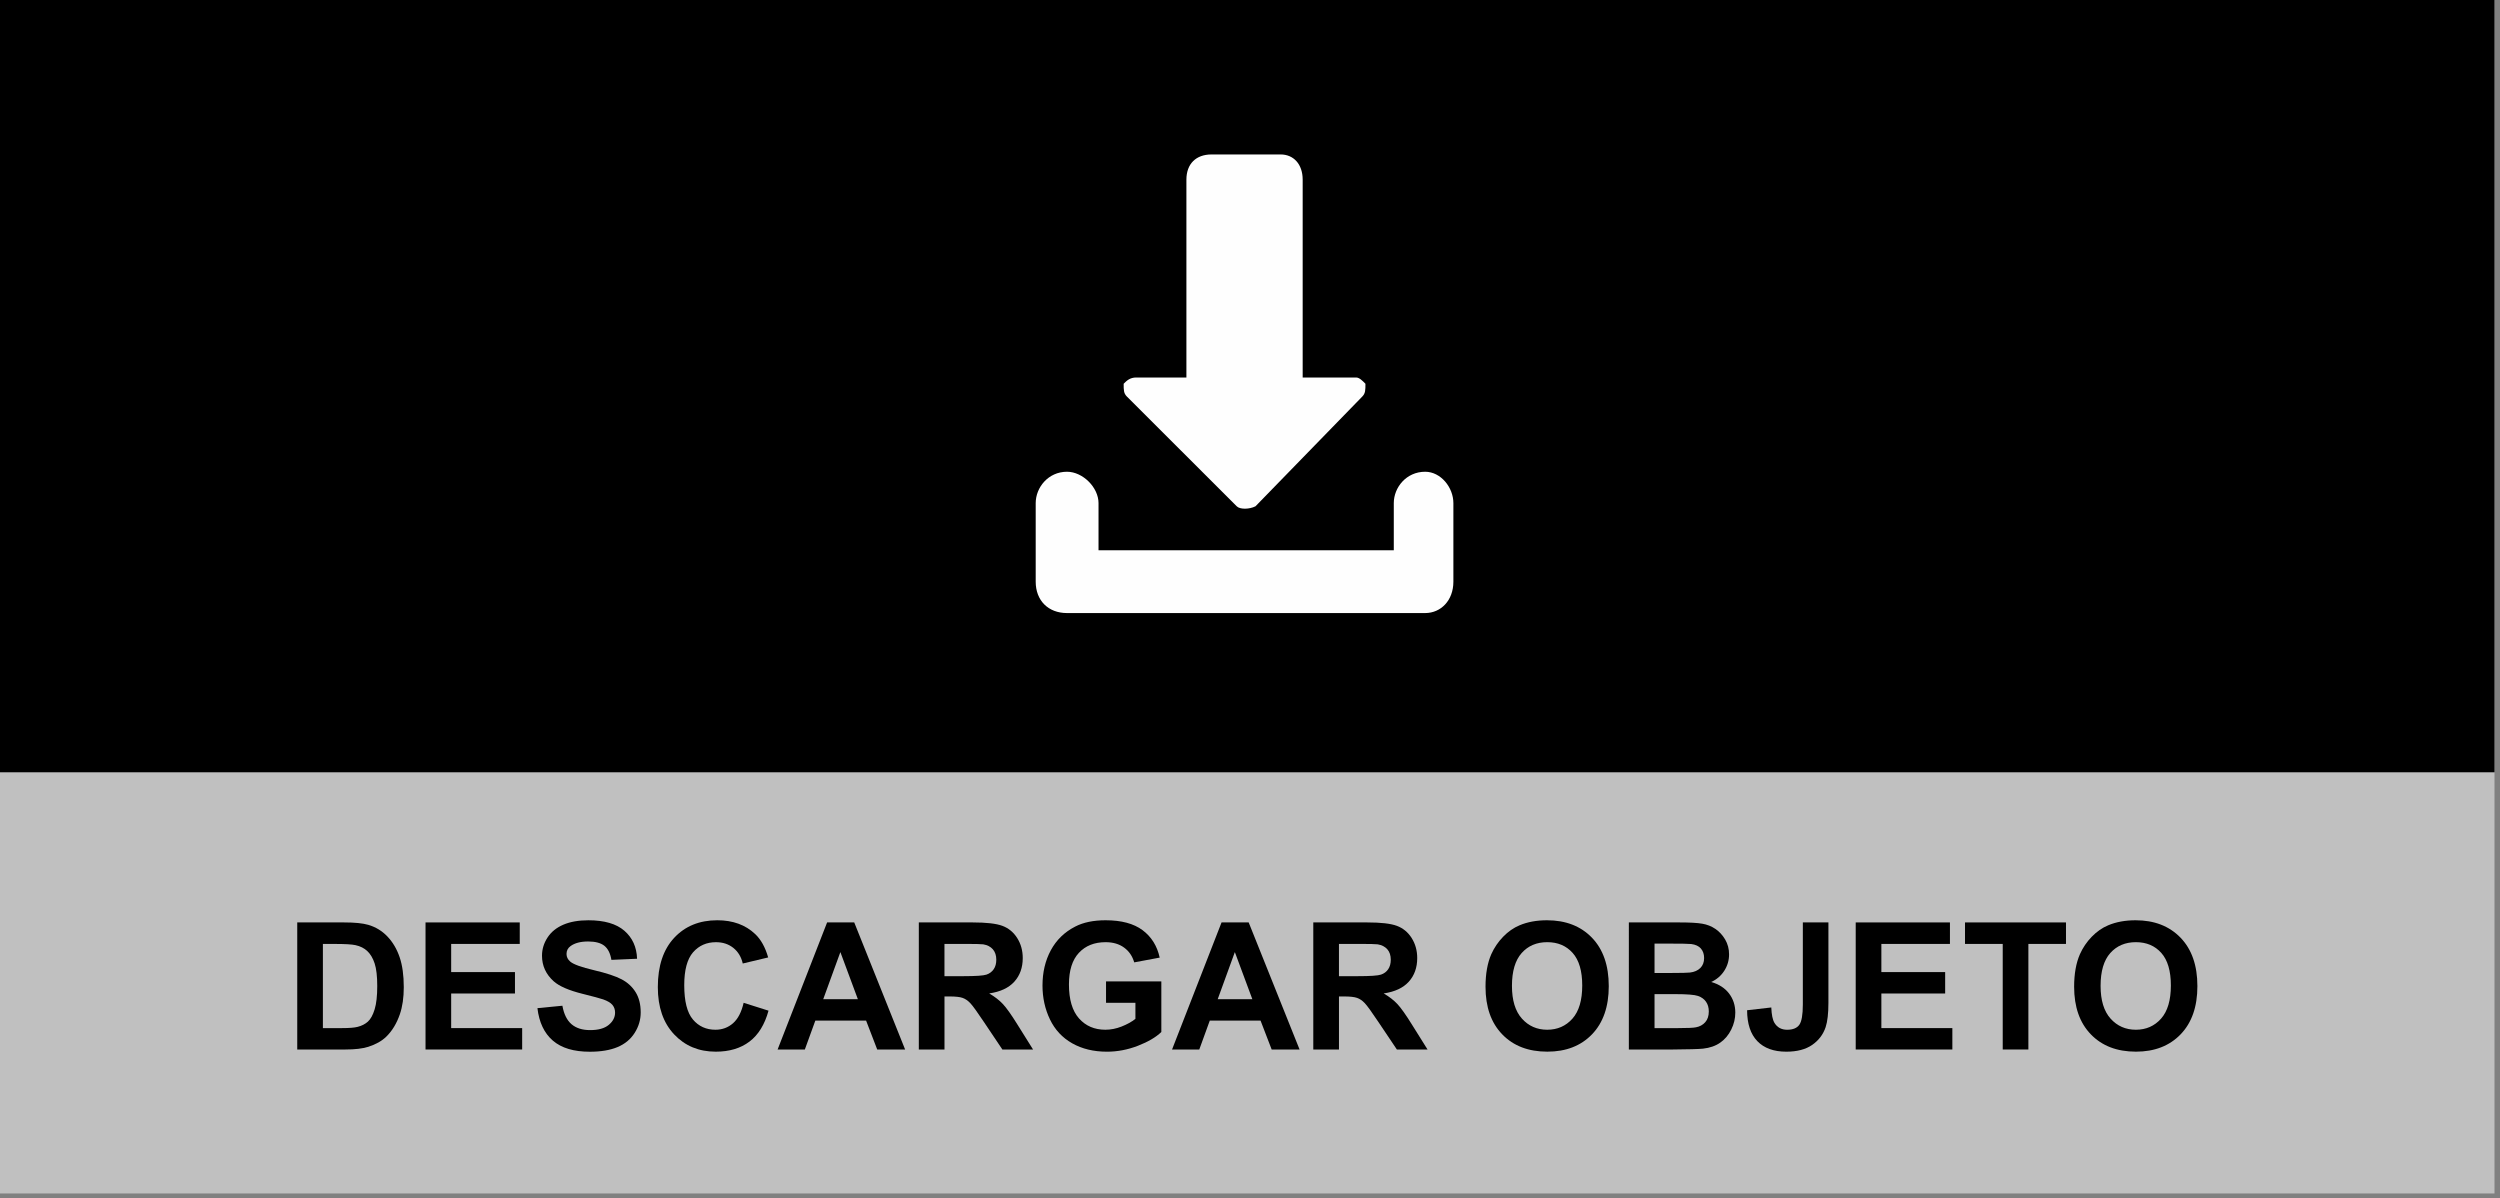 <?xml version="1.0" encoding="utf-8"?>
<!-- Generator: Adobe Illustrator 16.0.0, SVG Export Plug-In . SVG Version: 6.00 Build 0)  -->
<!DOCTYPE svg PUBLIC "-//W3C//DTD SVG 1.1//EN" "http://www.w3.org/Graphics/SVG/1.1/DTD/svg11.dtd">
<svg version="1.1" id="Capa_1" xmlns="http://www.w3.org/2000/svg" xmlns:xlink="http://www.w3.org/1999/xlink" x="0px" y="0px"
	 width="154.914px" height="74.254px" viewBox="0 0 154.914 74.254" enable-background="new 0 0 154.914 74.254"
	 xml:space="preserve">
<rect x="0" y="0" width="154.914" height="74.254" fill="#808080" stroke="none"/>
<g>
	<g opacity="0.5">
		<g>
			<g>
				<g>
					<defs>
						<rect id="SVGID_1_" x="-0.341" y="-0.298" width="154.92" height="74.253"/>
					</defs>
					<clipPath id="SVGID_2_">
						<use xlink:href="#SVGID_1_"  overflow="visible"/>
					</clipPath>
					<g clip-path="url(#SVGID_2_)">
						<rect x="-0.34" y="-0.298" fill="#FFFFFF" width="154.914" height="74.253"/>
					</g>
				</g>
			</g>
		</g>
	</g>
	<g>
		<rect x="-0.34" y="-0.298" width="154.914" height="48.153"/>
	</g>
	<g enable-background="new    ">
		<path d="M18.418,57.159h2.906c0.655,0,1.155,0.05,1.499,0.15c0.462,0.136,0.857,0.378,1.187,0.726
			c0.33,0.347,0.58,0.772,0.752,1.275s0.258,1.123,0.258,1.861c0,0.647-0.081,1.206-0.242,1.676
			c-0.197,0.572-0.478,1.036-0.843,1.391c-0.276,0.269-0.648,0.479-1.117,0.629c-0.351,0.11-0.82,0.166-1.407,0.166h-2.992V57.159z
			 M20.008,58.491v5.216h1.187c0.444,0,0.765-0.025,0.961-0.076c0.258-0.064,0.472-0.173,0.642-0.327
			c0.17-0.154,0.309-0.407,0.417-0.76s0.161-0.834,0.161-1.442s-0.054-1.076-0.161-1.402c-0.107-0.325-0.258-0.58-0.451-0.762
			c-0.193-0.184-0.438-0.307-0.736-0.371c-0.222-0.05-0.657-0.075-1.305-0.075H20.008z"/>
		<path d="M26.368,65.033v-7.874h5.838v1.332h-4.249v1.745h3.953v1.327h-3.953v2.144h4.399v1.326H26.368z"/>
		<path d="M33.302,62.471l1.547-0.15c0.093,0.52,0.282,0.901,0.566,1.145c0.285,0.243,0.669,0.365,1.152,0.365
			c0.512,0,0.898-0.108,1.157-0.325c0.26-0.217,0.39-0.47,0.39-0.76c0-0.187-0.055-0.345-0.164-0.476
			c-0.109-0.131-0.3-0.244-0.572-0.341c-0.186-0.064-0.61-0.179-1.273-0.344c-0.852-0.211-1.45-0.471-1.794-0.778
			c-0.483-0.434-0.725-0.962-0.725-1.585c0-0.401,0.114-0.776,0.341-1.125c0.227-0.35,0.555-0.615,0.982-0.798
			c0.428-0.183,0.945-0.273,1.55-0.273c0.988,0,1.732,0.216,2.231,0.649c0.5,0.434,0.762,1.012,0.787,1.735l-1.59,0.069
			c-0.068-0.404-0.214-0.695-0.438-0.873c-0.224-0.177-0.56-0.266-1.007-0.266c-0.462,0-0.824,0.095-1.085,0.284
			c-0.168,0.122-0.252,0.285-0.252,0.489c0,0.187,0.079,0.346,0.236,0.478c0.201,0.169,0.688,0.344,1.461,0.527
			c0.773,0.182,1.346,0.371,1.716,0.566c0.371,0.195,0.661,0.462,0.87,0.8c0.21,0.339,0.314,0.757,0.314,1.255
			c0,0.451-0.125,0.873-0.376,1.268c-0.25,0.394-0.605,0.687-1.063,0.878s-1.029,0.287-1.713,0.287c-0.996,0-1.76-0.23-2.293-0.69
			S33.406,63.352,33.302,62.471z"/>
		<path d="M46.08,62.139l1.542,0.488c-0.236,0.859-0.629,1.498-1.179,1.915c-0.55,0.417-1.247,0.626-2.092,0.626
			c-1.045,0-1.905-0.357-2.578-1.072c-0.673-0.714-1.01-1.69-1.01-2.93c0-1.311,0.338-2.328,1.015-3.054
			c0.677-0.725,1.566-1.087,2.669-1.087c0.963,0,1.746,0.284,2.347,0.854c0.358,0.337,0.626,0.82,0.806,1.45l-1.574,0.376
			c-0.093-0.408-0.288-0.73-0.583-0.967c-0.296-0.236-0.655-0.354-1.077-0.354c-0.583,0-1.057,0.21-1.421,0.628
			c-0.363,0.42-0.545,1.098-0.545,2.036c0,0.995,0.179,1.704,0.537,2.127s0.824,0.634,1.396,0.634c0.422,0,0.786-0.135,1.09-0.402
			C45.729,63.137,45.947,62.715,46.08,62.139z"/>
		<path d="M56.086,65.033h-1.729l-0.688-1.789h-3.147l-0.65,1.789h-1.687l3.067-7.874h1.681L56.086,65.033z M53.159,61.918
			l-1.085-2.922l-1.063,2.922H53.159z"/>
		<path d="M56.935,65.033v-7.874h3.346c0.841,0,1.453,0.07,1.834,0.212c0.381,0.142,0.687,0.394,0.916,0.755
			s0.344,0.775,0.344,1.241c0,0.59-0.174,1.078-0.521,1.463s-0.867,0.628-1.558,0.729c0.344,0.2,0.627,0.42,0.852,0.66
			c0.224,0.24,0.525,0.666,0.905,1.278l0.961,1.536h-1.901l-1.149-1.713c-0.408-0.613-0.688-0.999-0.838-1.158
			s-0.31-0.269-0.478-0.327c-0.168-0.06-0.435-0.089-0.8-0.089h-0.322v3.287H56.935z M58.524,60.489h1.176
			c0.763,0,1.239-0.032,1.429-0.097s0.338-0.176,0.446-0.333s0.161-0.354,0.161-0.591c0-0.265-0.071-0.479-0.212-0.642
			c-0.142-0.163-0.341-0.267-0.599-0.31c-0.129-0.018-0.516-0.026-1.16-0.026h-1.241V60.489z"/>
		<path d="M68.536,62.139v-1.327h3.427v3.137c-0.333,0.322-0.815,0.606-1.448,0.852c-0.632,0.245-1.272,0.368-1.92,0.368
			c-0.824,0-1.542-0.173-2.154-0.519s-1.072-0.84-1.38-1.482s-0.462-1.342-0.462-2.098c0-0.82,0.172-1.549,0.516-2.187
			c0.344-0.637,0.847-1.126,1.509-1.466c0.505-0.262,1.133-0.392,1.885-0.392c0.978,0,1.741,0.204,2.291,0.614
			c0.549,0.41,0.903,0.977,1.061,1.7l-1.579,0.295c-0.111-0.387-0.319-0.691-0.626-0.915c-0.306-0.224-0.688-0.336-1.146-0.336
			c-0.695,0-1.247,0.22-1.657,0.661c-0.41,0.439-0.615,1.094-0.615,1.96c0,0.935,0.208,1.636,0.623,2.103
			c0.416,0.468,0.959,0.701,1.633,0.701c0.333,0,0.667-0.065,1.001-0.196c0.335-0.131,0.623-0.289,0.862-0.476v-0.998H68.536z"/>
		<path d="M80.529,65.033h-1.729l-0.688-1.789h-3.148l-0.65,1.789h-1.687l3.067-7.874h1.681L80.529,65.033z M77.603,61.918
			l-1.085-2.922l-1.063,2.922H77.603z"/>
		<path d="M81.379,65.033v-7.874h3.346c0.842,0,1.453,0.07,1.834,0.212s0.688,0.394,0.916,0.755s0.344,0.775,0.344,1.241
			c0,0.59-0.174,1.078-0.521,1.463c-0.347,0.385-0.866,0.628-1.557,0.729c0.344,0.2,0.627,0.42,0.852,0.66
			c0.223,0.24,0.525,0.666,0.904,1.278l0.961,1.536h-1.9l-1.15-1.713c-0.408-0.613-0.688-0.999-0.838-1.158
			s-0.309-0.269-0.478-0.327c-0.169-0.06-0.435-0.089-0.8-0.089h-0.322v3.287H81.379z M82.969,60.489h1.176
			c0.763,0,1.238-0.032,1.429-0.097s0.339-0.176,0.446-0.333s0.16-0.354,0.16-0.591c0-0.265-0.07-0.479-0.211-0.642
			c-0.143-0.163-0.342-0.267-0.6-0.31c-0.129-0.018-0.516-0.026-1.16-0.026h-1.24V60.489z"/>
		<path d="M92.051,61.145c0-0.802,0.12-1.476,0.359-2.02c0.18-0.401,0.424-0.761,0.734-1.08c0.309-0.318,0.648-0.555,1.018-0.709
			c0.49-0.207,1.056-0.311,1.697-0.311c1.16,0,2.088,0.359,2.785,1.079c0.695,0.72,1.044,1.721,1.044,3.003
			c0,1.271-0.346,2.266-1.036,2.983c-0.691,0.718-1.615,1.077-2.771,1.077c-1.172,0-2.103-0.357-2.793-1.072
			C92.396,63.382,92.051,62.397,92.051,61.145z M93.689,61.091c0,0.892,0.205,1.567,0.617,2.027s0.935,0.69,1.568,0.69
			s1.154-0.229,1.561-0.685c0.406-0.457,0.609-1.142,0.609-2.055c0-0.902-0.197-1.575-0.594-2.02
			c-0.396-0.444-0.921-0.666-1.576-0.666s-1.184,0.225-1.584,0.674C93.89,59.507,93.689,60.185,93.689,61.091z"/>
		<path d="M100.935,57.159h3.147c0.623,0,1.088,0.026,1.394,0.078c0.307,0.052,0.58,0.16,0.822,0.325
			c0.241,0.164,0.442,0.384,0.604,0.657c0.16,0.274,0.241,0.581,0.241,0.921c0,0.369-0.1,0.708-0.298,1.016
			c-0.199,0.308-0.469,0.539-0.809,0.693c0.48,0.139,0.849,0.377,1.106,0.714s0.387,0.732,0.387,1.187
			c0,0.358-0.083,0.707-0.25,1.045c-0.166,0.339-0.394,0.609-0.682,0.812s-0.644,0.326-1.066,0.373
			c-0.265,0.028-0.904,0.047-1.917,0.054h-2.681V57.159z M102.524,58.47v1.821h1.042c0.619,0,1.004-0.01,1.154-0.027
			c0.272-0.032,0.486-0.126,0.643-0.282c0.155-0.155,0.233-0.36,0.233-0.614c0-0.244-0.067-0.441-0.201-0.594
			c-0.135-0.152-0.334-0.244-0.599-0.277c-0.158-0.018-0.611-0.026-1.359-0.026H102.524z M102.524,61.602v2.105h1.472
			c0.572,0,0.937-0.017,1.09-0.049c0.236-0.043,0.43-0.147,0.578-0.314c0.148-0.166,0.223-0.389,0.223-0.668
			c0-0.236-0.057-0.438-0.172-0.602c-0.115-0.165-0.28-0.285-0.497-0.36c-0.216-0.075-0.687-0.112-1.409-0.112H102.524z"/>
		<path d="M111.715,57.159h1.584v4.984c0,0.651-0.057,1.153-0.172,1.504c-0.154,0.458-0.434,0.826-0.838,1.104
			s-0.938,0.417-1.601,0.417c-0.776,0-1.375-0.218-1.794-0.653c-0.419-0.435-0.631-1.073-0.634-1.915l1.499-0.172
			c0.018,0.451,0.084,0.771,0.198,0.957c0.172,0.282,0.433,0.424,0.784,0.424c0.354,0,0.605-0.102,0.752-0.304
			s0.221-0.622,0.221-1.259V57.159z"/>
		<path d="M114.99,65.033v-7.874h5.839v1.332h-4.249v1.745h3.953v1.327h-3.953v2.144h4.399v1.326H114.99z"/>
	</g>
	<g enable-background="new    ">
		<path d="M124.1,65.033v-6.542h-2.337v-1.332h6.257v1.332h-2.33v6.542H124.1z"/>
	</g>
	<g enable-background="new    ">
		<path d="M128.525,61.145c0-0.802,0.121-1.476,0.36-2.02c0.179-0.401,0.423-0.761,0.733-1.08c0.31-0.318,0.648-0.555,1.018-0.709
			c0.49-0.207,1.057-0.311,1.697-0.311c1.16,0,2.088,0.359,2.785,1.079c0.696,0.72,1.045,1.721,1.045,3.003
			c0,1.271-0.346,2.266-1.037,2.983s-1.615,1.077-2.771,1.077c-1.171,0-2.102-0.357-2.793-1.072
			C128.871,63.382,128.525,62.397,128.525,61.145z M130.164,61.091c0,0.892,0.206,1.567,0.617,2.027
			c0.412,0.46,0.936,0.69,1.568,0.69c0.635,0,1.154-0.229,1.561-0.685c0.406-0.457,0.609-1.142,0.609-2.055
			c0-0.902-0.197-1.575-0.593-2.02s-0.921-0.666-1.577-0.666c-0.654,0-1.184,0.225-1.584,0.674S130.164,60.185,130.164,61.091z"/>
	</g>
	<g>
		<path fill="#FEFEFE" d="M88.311,29.232c-1.168,0-1.944,0.972-1.944,1.945v2.921H68.071v-2.921c0-0.973-0.977-1.945-1.954-1.945
			c-1.16,0-1.939,0.972-1.939,1.945v4.869c0,1.166,0.779,1.943,1.939,1.943h22.193c0.972,0,1.75-0.777,1.75-1.943v-4.869
			C90.061,30.204,89.279,29.232,88.311,29.232 M76.635,31.372c0.19,0.199,0.772,0.199,1.163,0l6.624-6.808
			c0.188-0.197,0.188-0.392,0.188-0.784c-0.188-0.194-0.381-0.388-0.577-0.388h-3.312v-12.26c0-0.973-0.578-1.561-1.363-1.561
			h-4.286c-0.967,0-1.556,0.588-1.556,1.561v12.26h-3.108c-0.389,0-0.588,0.194-0.78,0.388c0,0.392,0,0.587,0.192,0.784
			L76.635,31.372z"/>
	</g>
</g>
</svg>
